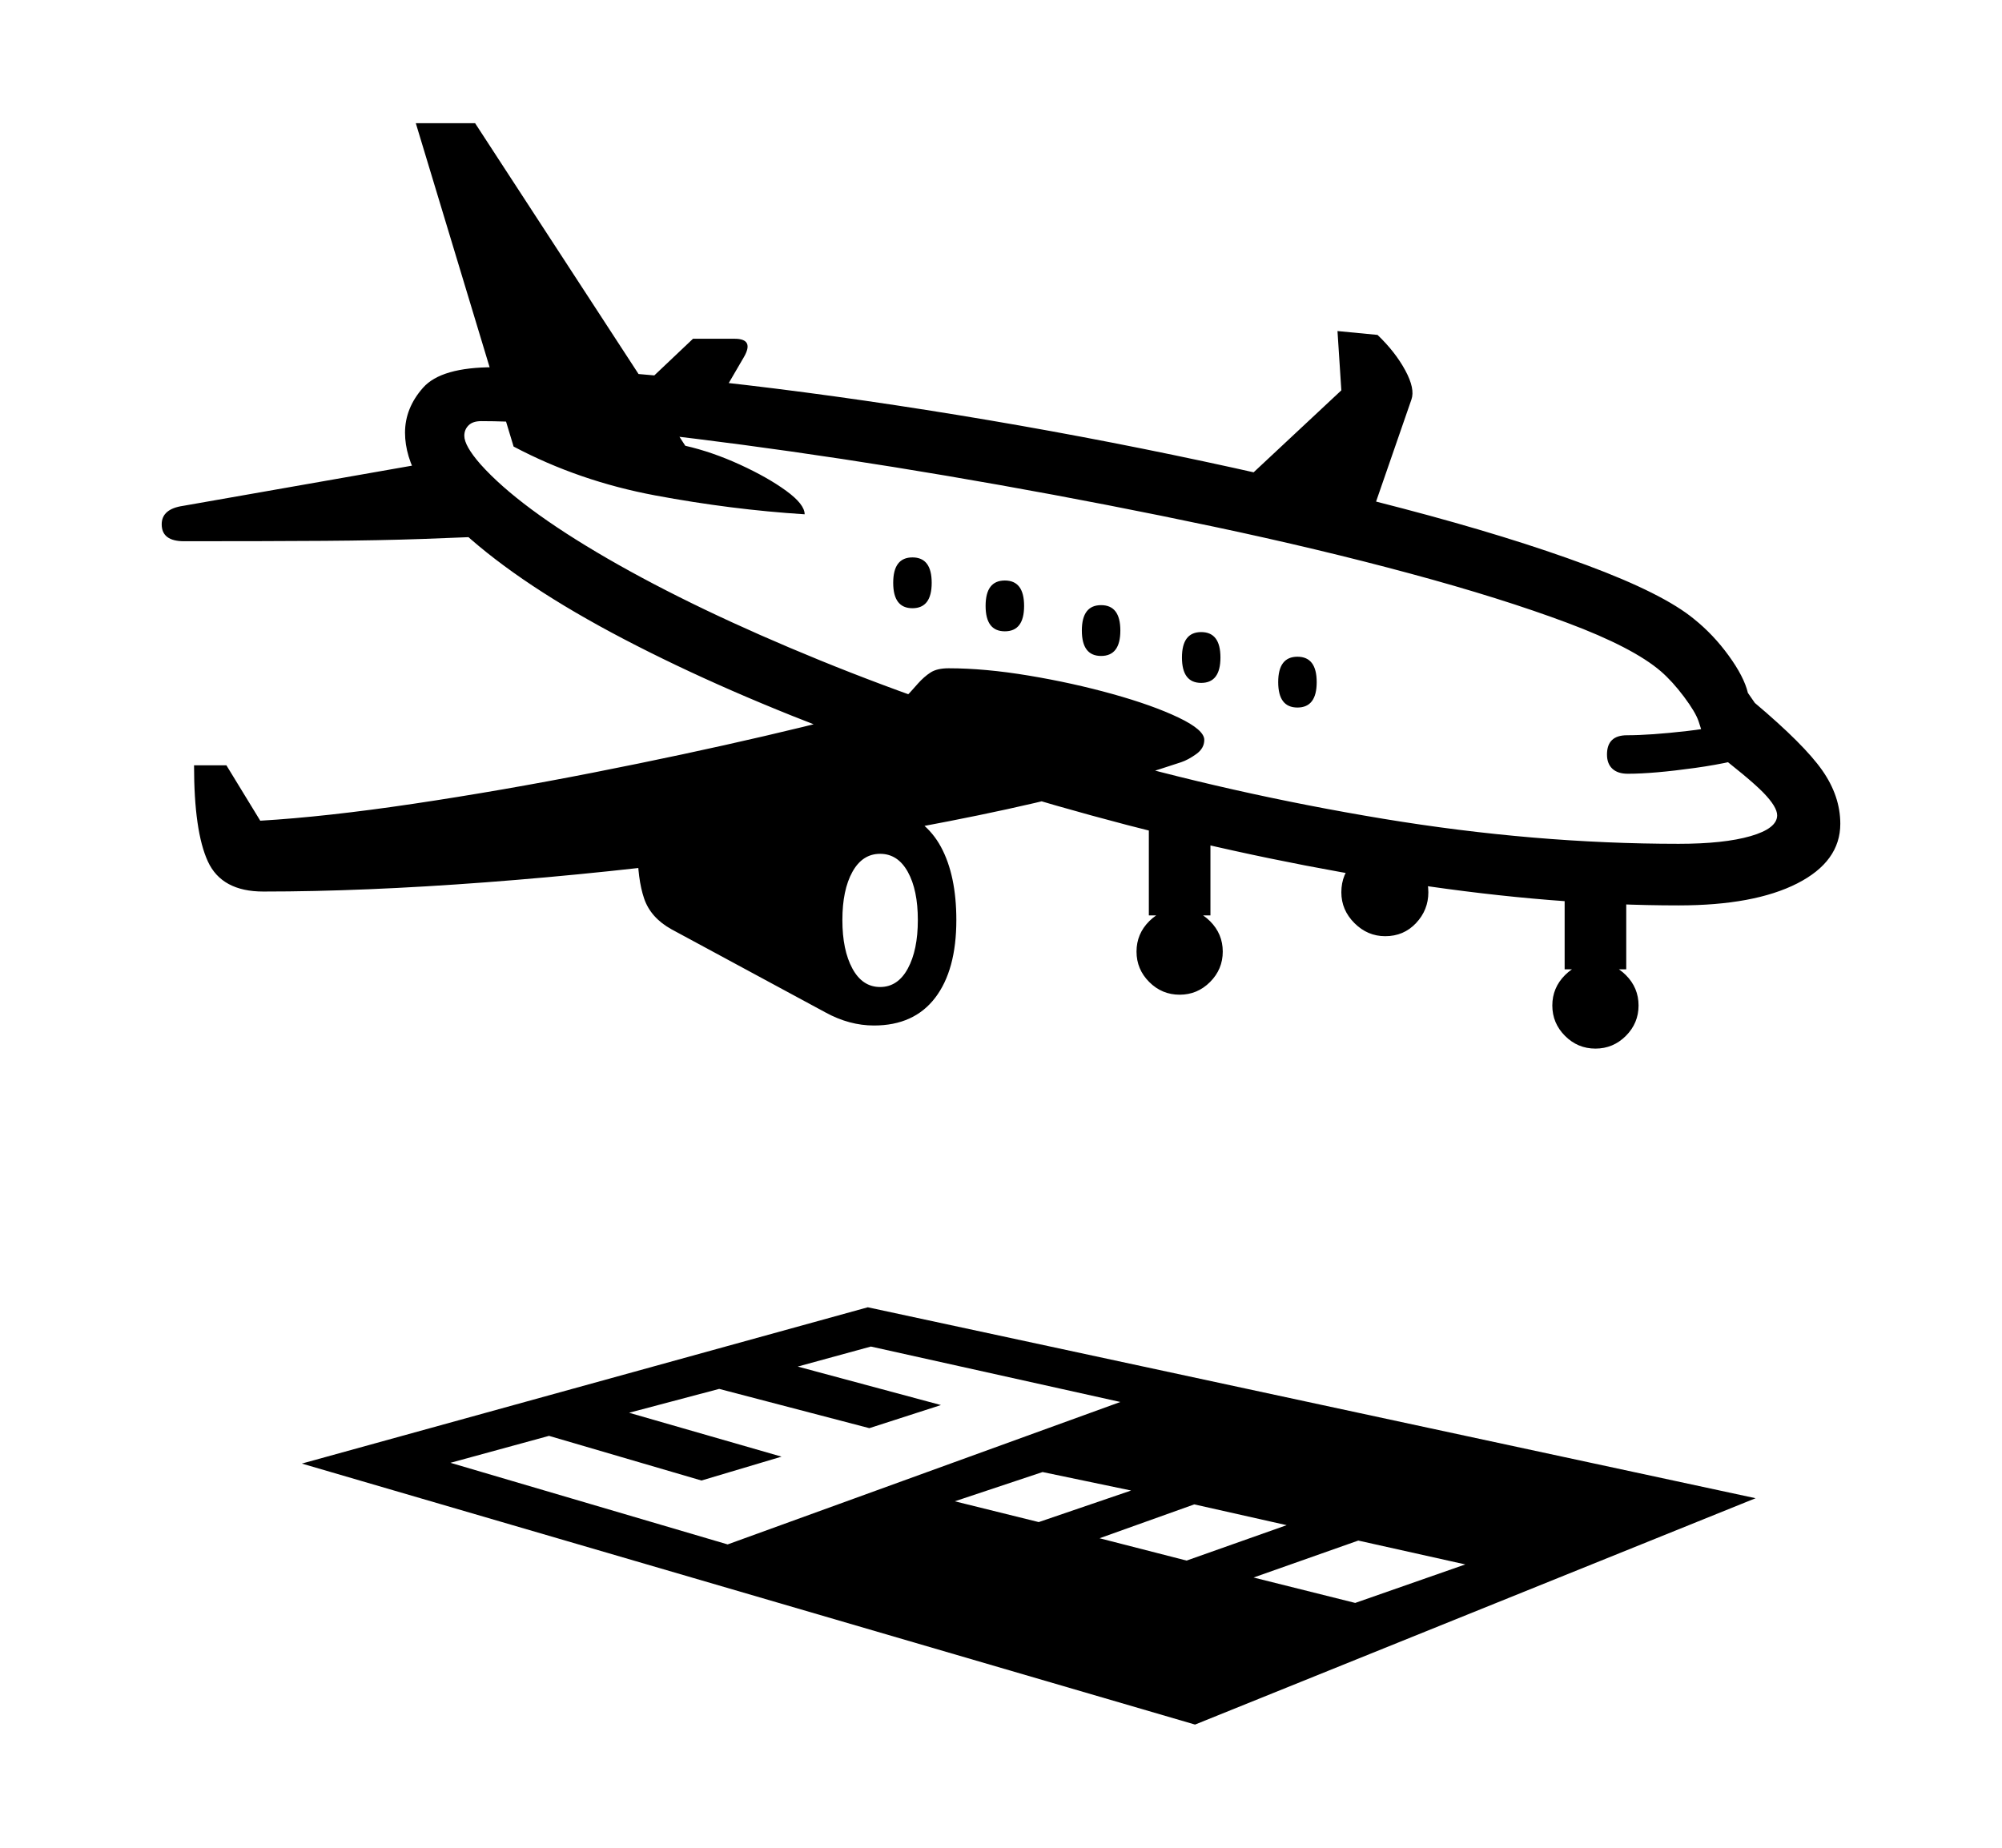 <svg xmlns="http://www.w3.org/2000/svg"
    viewBox="0 0 2600 2400">
  <!--
Copyright 2013, 2022 Google Inc. All Rights Reserved.
Noto is a trademark of Google Inc.
This Font Software is licensed under the SIL Open Font License, Version 1.1. This Font Software is distributed on an "AS IS" BASIS, WITHOUT WARRANTIES OR CONDITIONS OF ANY KIND, either express or implied. See the SIL Open Font License for the specific language, permissions and limitations governing your use of this Font Software.
http://scripts.sil.org/OFL
  -->
<path d="M2180 1176L2180 1176Q2018 1176 1833.5 1148 1649 1120 1463.5 1071.5 1278 1023 1110 961 942 899 810 830 678 761 602 692 526 623 526 562L526 562Q526 530 549.5 503.5 573 477 641 477L641 477Q750 477 895.5 492 1041 507 1203 532.5 1365 558 1524 591 1683 624 1822 660.5 1961 697 2060.5 734 2160 771 2200 804L2200 804Q2225 824 2245 851.5 2265 879 2270 900L2270 900 2279 913Q2343 967 2366.5 1000.5 2390 1034 2390 1070L2390 1070Q2390 1119 2334 1147.5 2278 1176 2180 1176ZM585 1900L945 2006 1455 1821 1131 1749 1036 1775 1222 1825 1129 1855 934 1804 817 1835 1015 1892 911 1923 713 1865 585 1900ZM2280 1946L1552 2240 392 1901 1127 1698 2280 1946ZM1240 1950L1349 1977 1469 1936 1354 1912 1240 1950ZM1428 1998L1541 2027 1671 1981 1551 1954 1428 1998ZM1628 2049L1760 2082 1903 2032 1764 2001 1628 2049ZM239 703L239 703Q210 703 210 681L210 681Q210 661 238 657L238 657 574 598 668 695Q606 698 549.5 700 493 702 421 702.5 349 703 239 703ZM1135 1332L1135 1332Q1103 1332 1072 1315L1072 1315 872 1207Q845 1192 836.5 1167 828 1142 828 1102L828 1102 972 991 1159 1050Q1202 1063 1222 1100 1242 1137 1242 1195L1242 1195Q1242 1260 1214.5 1296 1187 1332 1135 1332ZM342 1158L342 1158Q288 1158 270 1119 252 1080 252 994L252 994 294 994 338 1066Q423 1061 537 1044 651 1027 770.5 1003.5 890 980 993 956 1096 932 1158 914L1158 914Q1173 910 1184 897L1184 897 1192 888Q1200 879 1208.5 873.5 1217 868 1232 868L1232 868Q1279 868 1336 877.5 1393 887 1445 901.5 1497 916 1530.5 932 1564 948 1564 961L1564 961Q1564 972 1553.5 979.5 1543 987 1534 990L1534 990Q1421 1028 1270.5 1059 1120 1090 955 1112 790 1134 631 1146 472 1158 342 1158ZM1143 1282L1143 1282Q1166 1282 1179 1258 1192 1234 1192 1195L1192 1195Q1192 1156 1179 1132.5 1166 1109 1143 1109L1143 1109Q1120 1109 1107 1132.5 1094 1156 1094 1195L1094 1195Q1094 1234 1107 1258 1120 1282 1143 1282ZM1532 1292L1532 1292Q1509 1292 1492.5 1275.5 1476 1259 1476 1236L1476 1236Q1476 1213 1492.5 1196.5 1509 1180 1532 1180L1532 1180Q1555 1180 1571.5 1196.5 1588 1213 1588 1236L1588 1236Q1588 1259 1571.5 1275.5 1555 1292 1532 1292ZM1045 668L1045 668Q950 662 851 643.5 752 625 667 580L667 580 540 160 617 160 890 579Q925 587 961 603.5 997 620 1021 637.5 1045 655 1045 668ZM966 464L910 560 843 494 900 440 954 440Q980 440 966 464L966 464ZM1572 1189L1492 1189 1492 1044 1572 1044 1572 1189ZM1185 790L1185 790Q1160 790 1160 757L1160 757Q1160 724 1185 724L1185 724Q1210 724 1210 757L1210 757Q1210 790 1185 790ZM1305 820L1305 820Q1280 820 1280 787L1280 787Q1280 754 1305 754L1305 754Q1330 754 1330 787L1330 787Q1330 820 1305 820ZM1430 852L1430 852Q1405 852 1405 819L1405 819Q1405 786 1430 786L1430 786Q1455 786 1455 819L1455 819Q1455 852 1430 852ZM1799 1216L1799 1216Q1776 1216 1759 1199 1742 1182 1742 1159L1742 1159Q1742 1135 1758.5 1119 1775 1103 1799 1103L1799 1103Q1822 1103 1838.5 1119 1855 1135 1855 1159L1855 1159Q1855 1182 1839 1199 1823 1216 1799 1216ZM2180 1096L2180 1096Q2239 1096 2273.5 1086 2308 1076 2308 1059L2308 1059Q2308 1048 2290 1029.5 2272 1011 2216 968L2216 968 2206 937Q2202 925 2187 905 2172 885 2157 872L2157 872Q2121 841 2035.5 809 1950 777 1831.5 745 1713 713 1576 684 1439 655 1298.5 630 1158 605 1028 586.5 898 568 793 557.5 688 547 625 547L625 547Q614 547 608.5 552.5 603 558 603 566L603 566Q603 579 624 603L624 603Q674 659 789 725.5 904 792 1064.5 857.5 1225 923 1412.5 977 1600 1031 1796.5 1063.5 1993 1096 2180 1096ZM1560 887L1560 887Q1535 887 1535 854L1535 854Q1535 821 1560 821L1560 821Q1585 821 1585 854L1585 854Q1585 887 1560 887ZM2072 1362L2072 1362Q2049 1362 2032.5 1345.5 2016 1329 2016 1306L2016 1306Q2016 1283 2032.5 1266.5 2049 1250 2072 1250L2072 1250Q2095 1250 2111.5 1266.5 2128 1283 2128 1306L2128 1306Q2128 1329 2111.5 1345.5 2095 1362 2072 1362ZM1685 919L1685 919Q1660 919 1660 886L1660 886Q1660 853 1685 853L1685 853Q1710 853 1710 886L1710 886Q1710 919 1685 919ZM2112 1259L2032 1259 2032 1144 2112 1144 2112 1259ZM1833 519L1771 698 1589 650 1742 507 1737 430 1789 435Q1812 457 1825 481 1838 505 1833 519L1833 519ZM2114 1005L2114 1005Q2101 1005 2094 998.5 2087 992 2087 980L2087 980Q2087 955 2113 955L2113 955Q2143 955 2191 949.5 2239 944 2272 932L2272 932 2292 977Q2255 990 2201 997.5 2147 1005 2114 1005Z"/>
</svg>